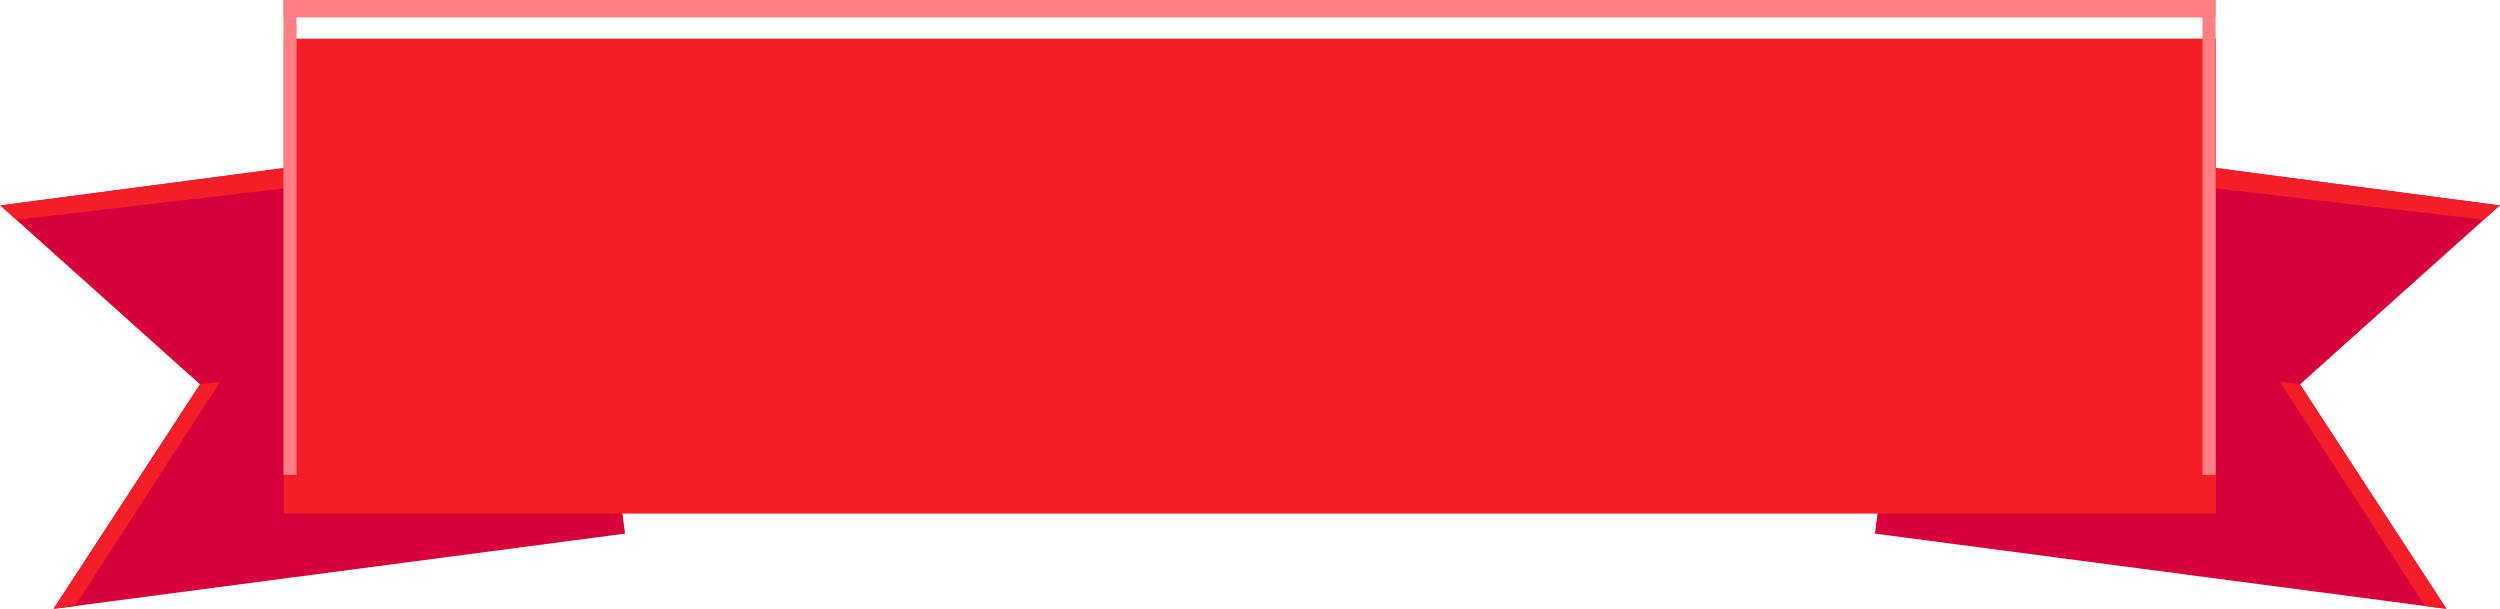 <svg xmlns="http://www.w3.org/2000/svg" xml:space="preserve" width="917.244" height="223.401"><defs><filter id="c" width="1" height="1.081" x="0" y="0" style="color-interpolation-filters:sRGB"><feFlood flood-color="#000" flood-opacity=".243" result="flood"/><feComposite in="flood" in2="SourceGraphic" operator="in" result="composite1"/><feGaussianBlur in="composite1" result="blur"/><feOffset dx=".156" dy="14.175" result="offset"/><feComposite in="SourceGraphic" in2="offset" result="composite2"/></filter><filter id="a" width="1.001" height="1.074" x="0" y="0" style="color-interpolation-filters:sRGB"><feFlood flood-color="#000" flood-opacity=".243" result="flood"/><feComposite in="flood" in2="SourceGraphic" operator="in" result="composite1"/><feGaussianBlur in="composite1" result="blur"/><feOffset dx=".156" dy="14.175" result="offset"/><feComposite in="SourceGraphic" in2="offset" result="composite2"/></filter><filter id="b" width="1.001" height="1.074" x="0" y="0" style="color-interpolation-filters:sRGB"><feFlood flood-color="#000" flood-opacity=".243" result="flood"/><feComposite in="flood" in2="SourceGraphic" operator="in" result="composite1"/><feGaussianBlur in="composite1" result="blur"/><feOffset dx=".156" dy="14.175" result="offset"/><feComposite in="SourceGraphic" in2="offset" result="composite2"/></filter></defs><g style="filter:url(#a)" transform="matrix(-.943 0 0 .921 1146.247 205.2)"><path d="m-219.041-169.898 74.418 82.843-74.418 82.842H26.678v-165.685Z" style="opacity:1;fill:#d6003a;fill-opacity:1;stroke-width:42.723;stroke-linecap:round;stroke-linejoin:round;stroke-miterlimit:9.4;paint-order:stroke fill markers" transform="matrix(.905 -.122 .125 .97 462.272 -17.063)"/><path d="M-219.041-169.898H26.678v9.924l-239.754-3.284z" style="opacity:1;fill:#f31e27;fill-opacity:1;stroke-width:31.089;stroke-linecap:round;stroke-linejoin:round;stroke-miterlimit:9.4;paint-order:stroke fill markers" transform="matrix(.905 -.122 .125 .97 462.272 -17.063)"/><path d="M-144.623-87.055h8.723l-73.876 82.842h-9.265z" style="opacity:1;fill:#f31e27;fill-opacity:1;stroke-width:40.108;stroke-linecap:round;stroke-linejoin:round;stroke-miterlimit:9.4;paint-order:stroke fill markers" transform="matrix(.905 -.122 .125 .97 462.272 -17.063)"/></g><g style="filter:url(#b)" transform="matrix(.943 0 0 .921 -229.003 205.2)"><path d="m-219.041-169.898 74.418 82.843-74.418 82.842H26.678v-165.685Z" style="opacity:1;fill:#d6003a;fill-opacity:1;stroke-width:42.723;stroke-linecap:round;stroke-linejoin:round;stroke-miterlimit:9.4;paint-order:stroke fill markers" transform="matrix(.905 -.122 .125 .97 462.272 -17.063)"/><path d="M-219.041-169.898H26.678v9.924l-239.754-3.284z" style="opacity:1;fill:#f31e27;fill-opacity:1;stroke-width:31.089;stroke-linecap:round;stroke-linejoin:round;stroke-miterlimit:9.4;paint-order:stroke fill markers" transform="matrix(.905 -.122 .125 .97 462.272 -17.063)"/><path d="M-144.623-87.055h8.723l-73.876 82.842h-9.265z" style="opacity:1;fill:#f31e27;fill-opacity:1;stroke-width:40.108;stroke-linecap:round;stroke-linejoin:round;stroke-miterlimit:9.4;paint-order:stroke fill markers" transform="matrix(.905 -.122 .125 .97 462.272 -17.063)"/></g><path d="M130.693 7.921h708.911v174.257H130.693z" style="opacity:1;fill:#f31e27;fill-opacity:1;stroke-width:40.108;stroke-linecap:round;stroke-linejoin:round;stroke-miterlimit:9.4;paint-order:stroke fill markers;filter:url(#c)" transform="translate(-26.705 -7.92)"/><path d="M130.693 7.921h708.911v6.416H130.693z" style="opacity:1;fill:#ff8084;fill-opacity:1;stroke-width:7.696;stroke-linecap:round;stroke-linejoin:round;stroke-miterlimit:9.4;paint-order:stroke fill markers" transform="translate(-26.705 -7.92)"/><path d="M130.693 7.921h4.821v174.257h-4.821zM834.783 7.921h4.821v174.257h-4.821z" style="opacity:1;fill:#ff8084;fill-opacity:1;stroke-width:30.917;stroke-linecap:round;stroke-linejoin:round;stroke-miterlimit:9.4;paint-order:stroke fill markers" transform="translate(-26.705 -7.92)"/></svg>